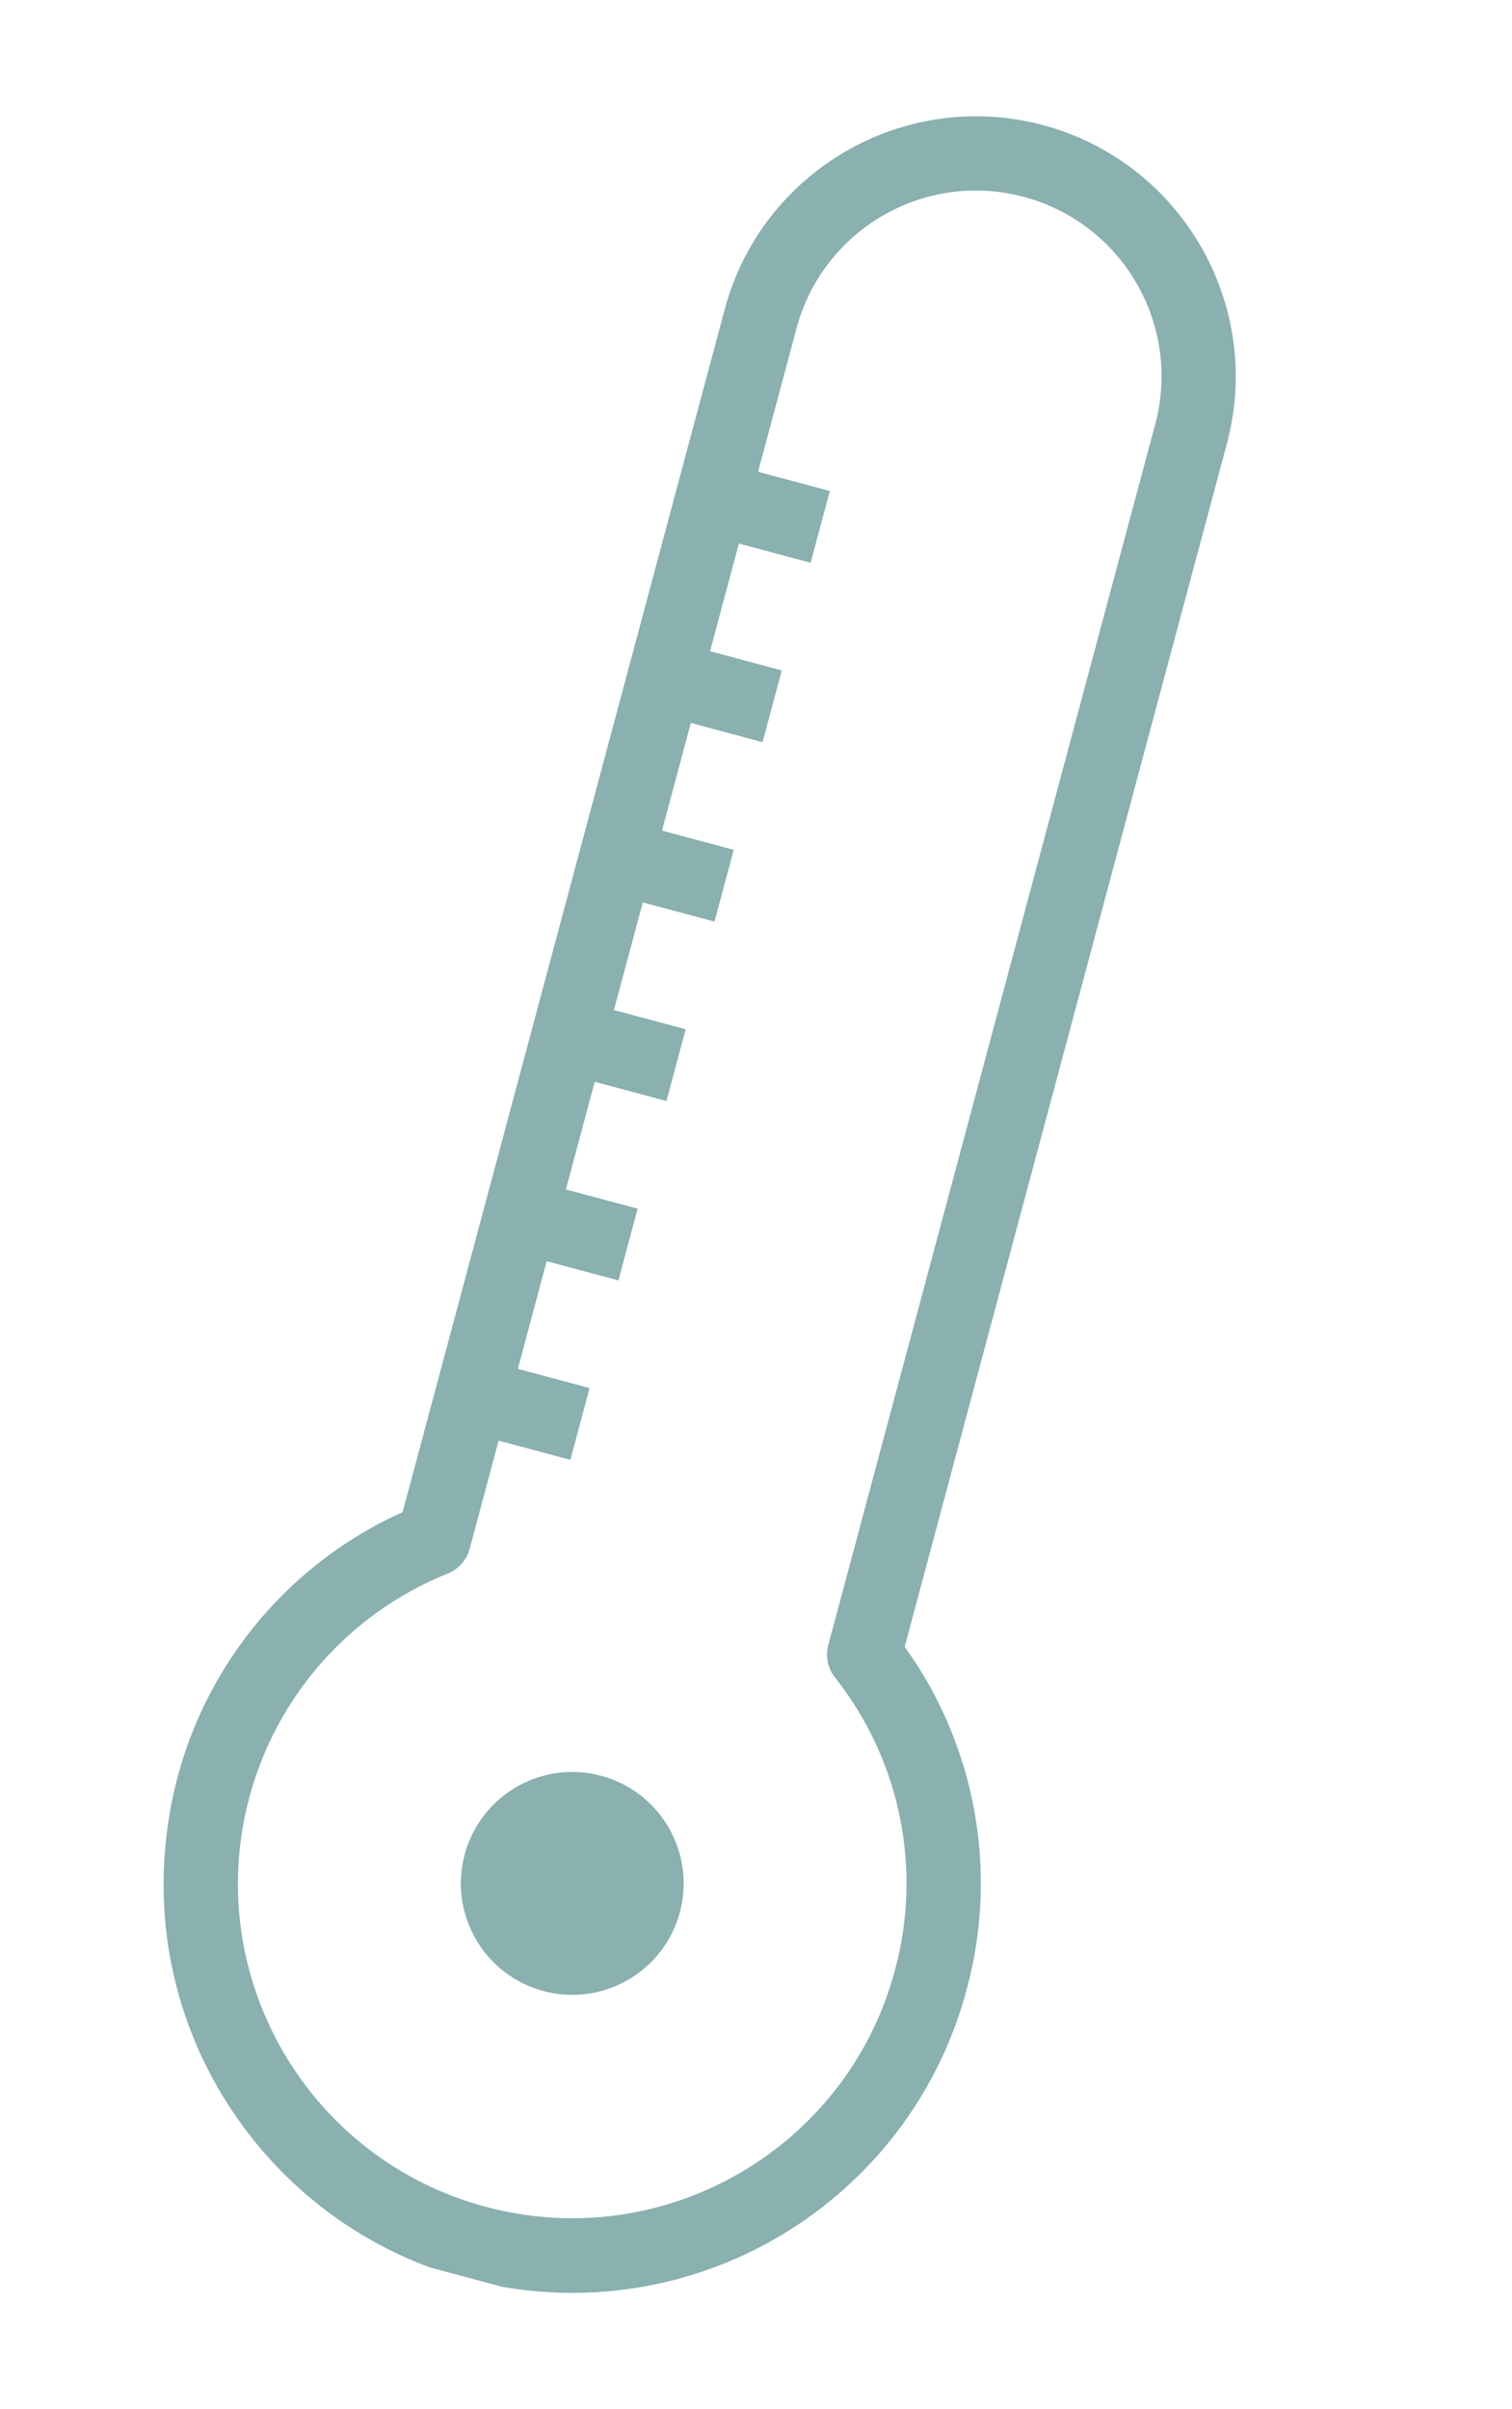 <svg width="184" height="293" viewBox="0 0 184 293" fill="none" xmlns="http://www.w3.org/2000/svg">
<g clip-path="url(#clip0)">
<path d="M126.942 15.22C110.071 10.72 92.742 20.725 88.204 37.586L48.994 183.919C33.187 191.03 22.28 205.929 20.278 223.147C16.948 250.394 36.339 275.181 63.585 278.509C88.207 281.517 111.277 265.911 117.647 241.94C121.529 227.627 118.755 212.33 110.095 200.291L149.305 53.958C153.807 37.088 143.802 19.759 126.942 15.22V15.22ZM108.919 239.601C103.135 261.301 80.854 274.206 59.153 268.421C37.452 262.638 24.547 240.356 30.332 218.655C33.633 206.269 42.581 196.165 54.477 191.39C55.797 190.86 56.791 189.74 57.159 188.366L60.681 175.22L69.409 177.558L71.748 168.83L63.02 166.492L66.528 153.398L75.257 155.737L77.595 147.009L68.867 144.67L72.376 131.576L81.104 133.915L83.442 125.187L74.714 122.848L78.223 109.754L86.951 112.093L89.29 103.365L80.561 101.026L84.07 87.932L92.798 90.271L95.137 81.543L86.409 79.204L89.917 66.111L98.645 68.449L100.984 59.721L92.256 57.383L96.934 39.925C100.163 27.872 112.55 20.72 124.603 23.95C136.654 27.179 143.807 39.566 140.577 51.619L100.8 200.069C100.432 201.443 100.732 202.91 101.611 204.027C109.546 214.057 112.257 227.255 108.919 239.601Z" fill="#0B5A5A" fill-opacity="0.48"/>
<path d="M66.131 242.168C58.899 240.231 54.608 232.798 56.545 225.568C58.483 218.336 65.916 214.045 73.147 215.983C80.379 217.92 84.671 225.353 82.733 232.585C80.796 239.815 73.363 244.106 66.131 242.168Z" fill="#0B5A5A" fill-opacity="0.48"/>
</g>
<defs>
<clipPath id="clip0">
<rect width="117" height="271" fill="white" transform="translate(70.14) rotate(15)"/>
</clipPath>
</defs>
</svg>
